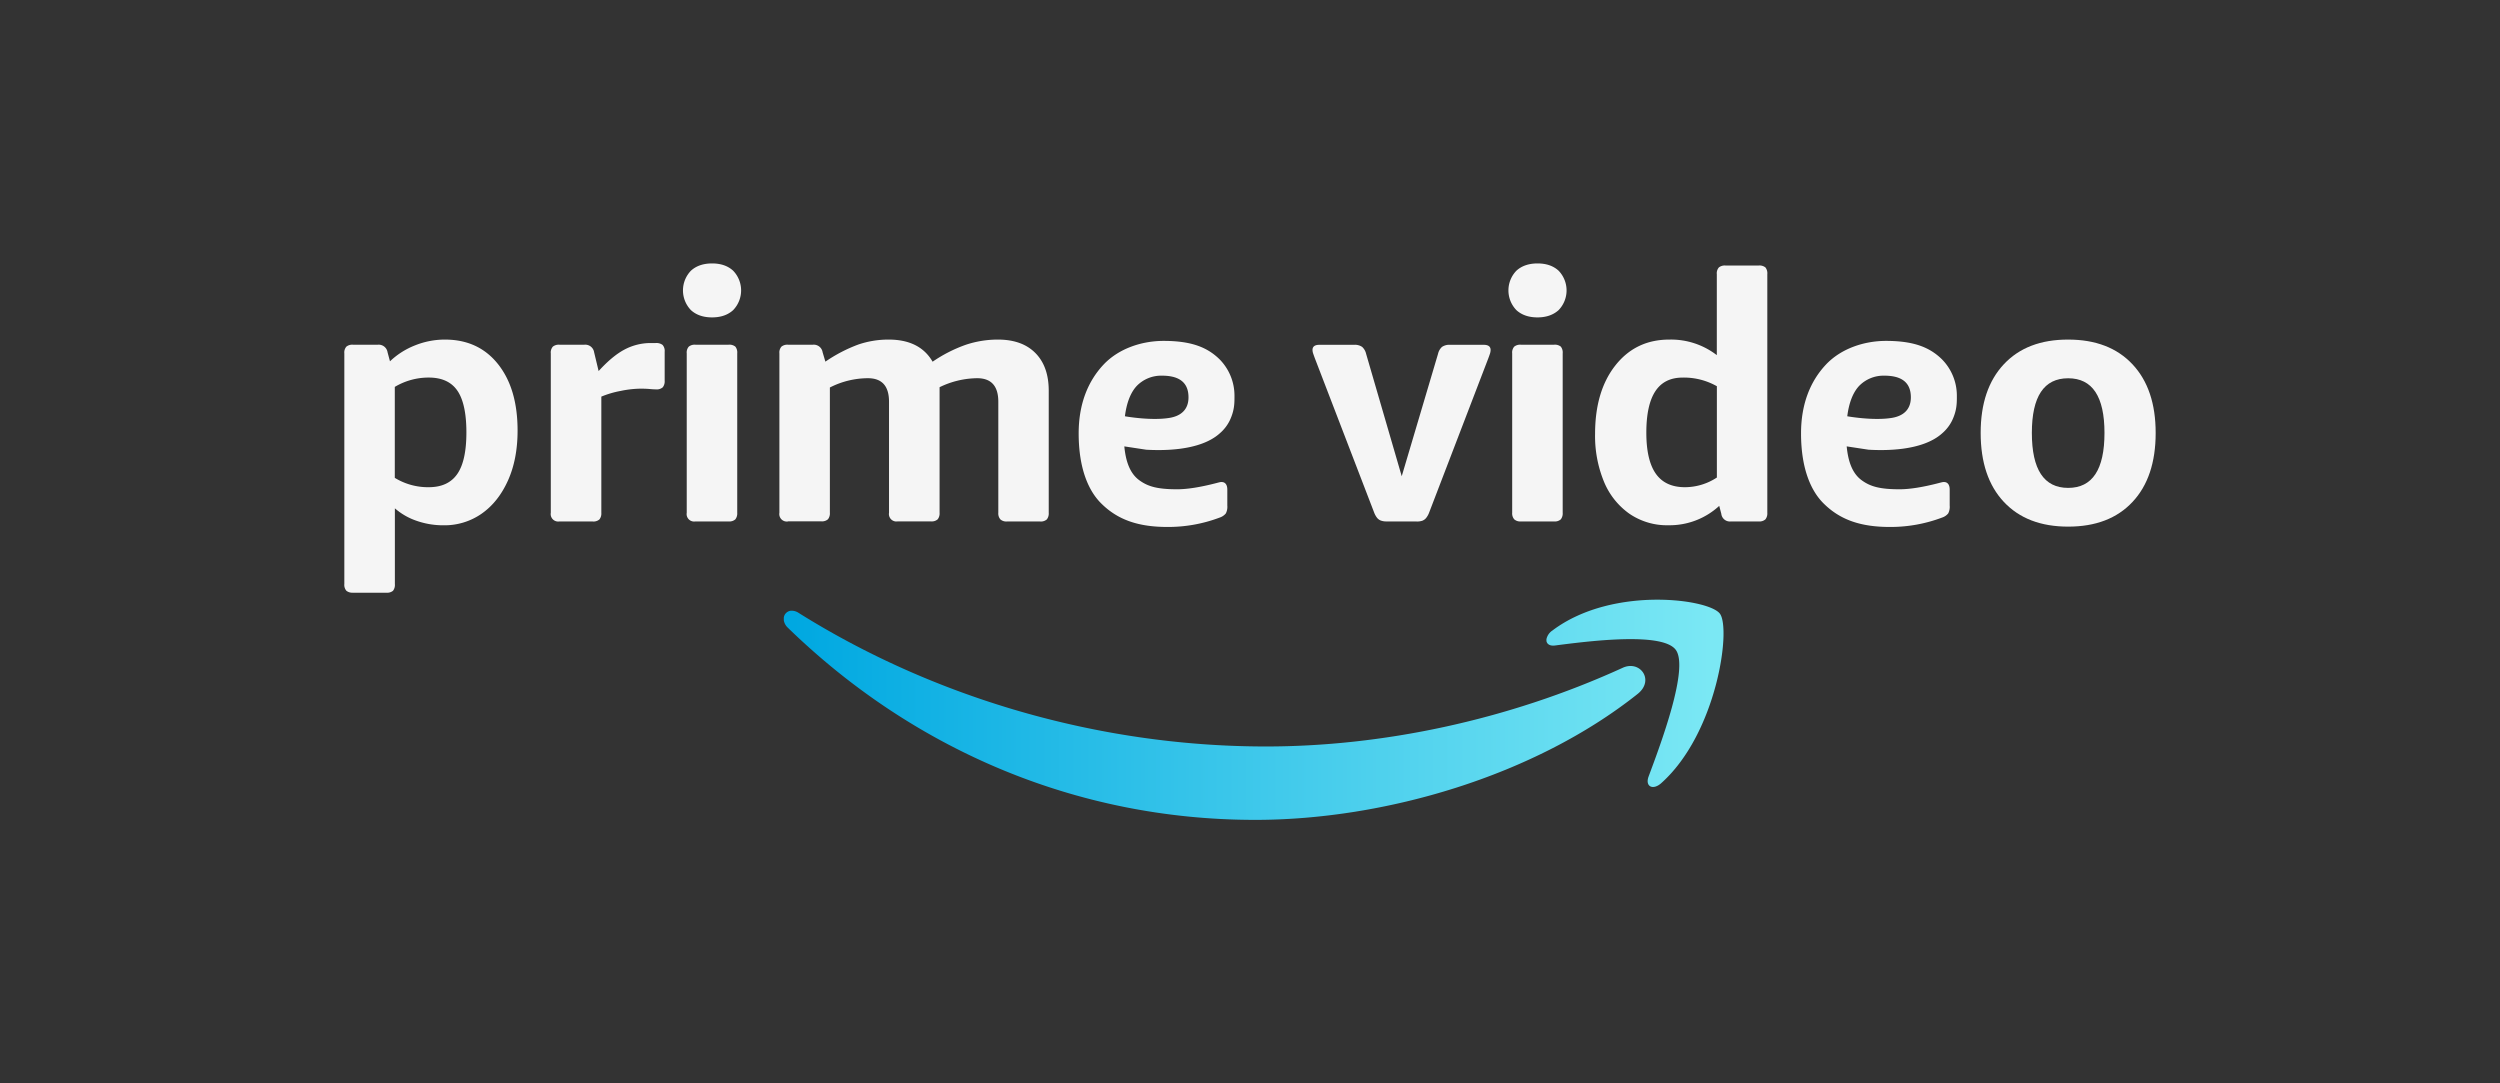 <svg id="Prime_Video_Logo_Mature_Market_Off_White_RGB" data-name="Prime Video Logo Mature Market Off White RGB" xmlns="http://www.w3.org/2000/svg" xmlns:xlink="http://www.w3.org/1999/xlink" viewBox="0 0 1200 520"><rect x="0" y="0" width="1200" height="520" fill="#333333" stroke="none"/><defs><style>.cls-1{fill:#f5f5f5;}.cls-2,.cls-3{fill-rule:evenodd;}.cls-2{fill:url(#linear-gradient);}.cls-3{fill:url(#linear-gradient-2);}</style><linearGradient id="linear-gradient" x1="380.63" y1="343.33" x2="822.49" y2="343.33" gradientUnits="userSpaceOnUse"><stop offset="0" stop-color="#00a8e1"/><stop offset="1" stop-color="#7be8f4"/></linearGradient><linearGradient id="linear-gradient-2" x1="380.63" y1="332.8" x2="822.49" y2="332.8" xlink:href="#linear-gradient"/></defs><path class="cls-1" d="M169.43,284.49a4.59,4.59,0,0,1-3.15-.91,4.3,4.3,0,0,1-1-3.24V169.61a4.26,4.26,0,0,1,1-3.24,4.54,4.54,0,0,1,3.15-.91h11.95a4.3,4.3,0,0,1,4.65,3.65l1.16,4.32a36.84,36.84,0,0,1,12-7.64A38.37,38.37,0,0,1,213.58,163q16.1,0,25.48,11.79t9.38,31.87q0,13.78-4.65,24.07t-12.62,15.85a31.1,31.1,0,0,1-18.26,5.56A38.72,38.72,0,0,1,200,250a31.1,31.1,0,0,1-10.46-6v36.35a4.58,4.58,0,0,1-.91,3.24,4.53,4.53,0,0,1-3.24.91H169.43Zm36.35-50.63q9.3,0,13.69-6.31t4.4-19.92q0-13.77-4.32-20.09t-13.78-6.31a31.59,31.59,0,0,0-16.27,4.48v43.66A30.56,30.56,0,0,0,205.78,233.86Z"/><path class="cls-1" d="M268.53,250.29a3.59,3.59,0,0,1-4.15-4.15V169.61a4.26,4.26,0,0,1,1-3.24,4.54,4.54,0,0,1,3.15-.91h12a4.3,4.3,0,0,1,4.65,3.65l2.16,9q6.65-7.31,12.53-10.38a26.72,26.72,0,0,1,12.53-3.07h2.32a4.9,4.9,0,0,1,3.32.91,4.3,4.3,0,0,1,1,3.24v13.94a4.59,4.59,0,0,1-.91,3.15,4.3,4.3,0,0,1-3.24,1c-.78,0-1.77-.05-3-.17s-2.77-.17-4.65-.17a49.43,49.43,0,0,0-9.3,1.08,45.63,45.63,0,0,0-9.3,2.74v55.78a4.59,4.59,0,0,1-.91,3.15,4.3,4.3,0,0,1-3.24,1H268.53Z"/><path class="cls-1" d="M341.78,152.35q-6.31,0-10.13-3.49a13.62,13.62,0,0,1,0-18.92q3.81-3.48,10.13-3.49t10.13,3.49a13.62,13.62,0,0,1,0,18.92Q348.09,152.35,341.78,152.35Zm-8,97.94a3.59,3.59,0,0,1-4.15-4.15V169.61a4.26,4.26,0,0,1,1-3.24,4.54,4.54,0,0,1,3.15-.91h15.94a4.58,4.58,0,0,1,3.24.91,4.53,4.53,0,0,1,.91,3.24v76.53a4.59,4.59,0,0,1-.91,3.15,4.3,4.3,0,0,1-3.24,1Z"/><path class="cls-1" d="M378.26,250.29a3.59,3.59,0,0,1-4.15-4.15V169.61a4.26,4.26,0,0,1,1-3.24,4.54,4.54,0,0,1,3.15-.91h11.95a4.3,4.3,0,0,1,4.65,3.65l1.33,4.48A71.91,71.91,0,0,1,412,165.37,44.82,44.82,0,0,1,426.57,163q14.94,0,21.08,10.62a68,68,0,0,1,15.94-8.13A48.52,48.52,0,0,1,479,163q11.61,0,18,6.47t6.39,18.09v58.6a4.59,4.59,0,0,1-.91,3.15,4.3,4.3,0,0,1-3.24,1H483.34a4.27,4.27,0,0,1-3.15-1,4.33,4.33,0,0,1-1-3.15V192.83q0-11.28-10.13-11.29A42,42,0,0,0,451,185.86v60.26a4.59,4.59,0,0,1-.91,3.15,4.3,4.3,0,0,1-3.24,1H430.88a3.59,3.59,0,0,1-4.15-4.15V192.83q0-11.28-10.13-11.29A40.4,40.4,0,0,0,398.34,186v60.09a4.59,4.59,0,0,1-.91,3.15,4.3,4.3,0,0,1-3.24,1H378.26Z"/><path class="cls-1" d="M560.39,252.94c-13.53,0-23.82-3.16-32.09-11.58-5.43-5.52-10.54-15.77-10.54-33.34,0-14.16,4.49-25,11.79-32.85s18.46-11.54,29-11.54c13.17,0,21,3,27,9a24.85,24.85,0,0,1,7,17.16c0,3.43.11,7-2.25,12a19.2,19.2,0,0,1-4.65,6.07c-9.79,9-29,8.36-35.47,8l-10.51-1.6c.69,7.28,2.73,13,7.19,16.25,4.19,3.06,8.79,4.34,18.19,4.34,4.71,0,11-.94,19.07-3.05.44-.12,1.28-.33,1.58-.38a3.76,3.76,0,0,1,1.53.07c.89.3,1.88,1.14,1.88,3.55v7.64a6.94,6.94,0,0,1-.7,3.74,6.24,6.24,0,0,1-2.93,2A69.93,69.93,0,0,1,560.39,252.94Zm10.09-62.21c0-8.1-5.71-10.41-12.74-10.41a16.34,16.34,0,0,0-12.17,5c-3,3.27-4.83,8.24-5.61,14.49,0,0,12.44,2.26,21.43.77C566.06,199.82,570.48,197.23,570.48,190.73Z"/><path class="cls-1" d="M907.13,252.94c-13.53,0-23.82-3.16-32.09-11.58-5.43-5.52-10.54-15.77-10.54-33.34,0-14.16,4.49-25,11.79-32.85s18.46-11.54,29-11.54c13.17,0,21,3,27,9a24.85,24.85,0,0,1,7,17.16c0,3.43.11,7-2.25,12a19.2,19.2,0,0,1-4.65,6.07c-9.79,9-29,8.36-35.47,8l-10.51-1.6c.69,7.28,2.73,13,7.19,16.25,4.19,3.06,8.79,4.34,18.19,4.34,4.71,0,11-.94,19.07-3.05.44-.12,1.28-.33,1.58-.38a3.76,3.76,0,0,1,1.53.07c.89.3,1.88,1.14,1.88,3.55v7.64a6.94,6.94,0,0,1-.7,3.74,6.24,6.24,0,0,1-2.93,2A70,70,0,0,1,907.13,252.94Zm10.08-62.21c0-8.1-5.71-10.41-12.74-10.41a16.34,16.34,0,0,0-12.17,5c-3,3.27-4.83,8.24-5.61,14.49,0,0,12.44,2.26,21.43.77C912.79,199.82,917.21,197.23,917.21,190.73Z"/><path class="cls-1" d="M665.55,250.29a7.62,7.62,0,0,1-2.74-.42,4.29,4.29,0,0,1-1.83-1.33,9.89,9.89,0,0,1-1.41-2.57L631.18,172.1c-.33-.88-.61-1.66-.83-2.32A5.82,5.82,0,0,1,630,168c0-1.66,1.1-2.49,3.32-2.49h16.6a6.18,6.18,0,0,1,3.9,1,6.39,6.39,0,0,1,1.91,3.32l17.1,58.76,17.43-58.76a6.32,6.32,0,0,1,1.91-3.32,6.24,6.24,0,0,1,3.9-1h16.1c2.21,0,3.32.83,3.32,2.49a5.87,5.87,0,0,1-.33,1.83c-.22.66-.5,1.44-.83,2.32L686,246a9.56,9.56,0,0,1-1.41,2.57,4.51,4.51,0,0,1-1.74,1.33,7.51,7.51,0,0,1-2.82.42Z"/><path class="cls-1" d="M738,152.35q-6.32,0-10.13-3.49a13.62,13.62,0,0,1,0-18.92q3.81-3.48,10.13-3.49t10.13,3.49a13.62,13.62,0,0,1,0,18.92Q744.25,152.35,738,152.35Zm-8,97.94a4.27,4.27,0,0,1-3.15-1,4.33,4.33,0,0,1-1-3.15V169.61a4.26,4.26,0,0,1,1-3.24,4.54,4.54,0,0,1,3.15-.91h15.94a4.58,4.58,0,0,1,3.24.91,4.53,4.53,0,0,1,.91,3.24v76.53a4.59,4.59,0,0,1-.91,3.15,4.3,4.3,0,0,1-3.24,1Z"/><path class="cls-1" d="M800.83,252.12a31.91,31.91,0,0,1-18.76-5.56,35.2,35.2,0,0,1-12.2-15.44,57.54,57.54,0,0,1-4.23-22.83q0-20.58,9.79-32.95T801.33,163a36,36,0,0,1,22.74,7.47V131.6a4.26,4.26,0,0,1,1-3.24,4.54,4.54,0,0,1,3.15-.91h15.94a4.58,4.58,0,0,1,3.24.91,4.53,4.53,0,0,1,.91,3.24V246.14a4.59,4.59,0,0,1-.91,3.15,4.3,4.3,0,0,1-3.24,1H830.88a4.14,4.14,0,0,1-4.65-3.65l-1-3.82A35.17,35.17,0,0,1,800.83,252.12Zm8-18.26a28,28,0,0,0,15.27-4.65V185.39a32.07,32.07,0,0,0-16.43-4.15q-8.8,0-13.11,6.56t-4.32,19.84q0,13.28,4.56,19.75T808.8,233.86Z"/><path class="cls-1" d="M992.72,252.78q-19.76,0-30.88-11.87t-11.12-33.12q0-21.07,11.12-32.95T992.72,163q19.75,0,30.88,11.87t11.12,32.95q0,21.26-11.12,33.12T992.72,252.78Zm0-18.59q17.43,0,17.43-26.39,0-26.22-17.43-26.23T975.29,207.8Q975.29,234.18,992.72,234.19Z"/><path class="cls-2" d="M376.23,296.42v1.36a6.26,6.26,0,0,0,1.94,3.53c59.22,57.61,137.44,92.23,224.3,92.23,62,0,134-21,183.63-60.48,8.21-6.57,1.18-16.35-7.21-12.52-55.66,25.45-116.15,37.77-171.2,37.77-81.57,0-160.57-24.12-224.42-64.17a6.08,6.08,0,0,0-3.21-1,3.79,3.79,0,0,0-3.83,3.31"/><path class="cls-3" d="M745.15,302.65a6.66,6.66,0,0,0-2.86,4.17v.81c.21,1.51,1.61,2.52,4.09,2.21,16-2.07,51.62-6.64,58,2.1s-7.06,44.73-13.05,60.77c-1.8,4.83,2.08,6.83,6.16,3.12,26.65-23.91,33.53-74,28.06-81.27-2.6-3.47-14.83-6.71-30-6.71-16.19,0-35.71,3.71-50.39,14.8"/></svg>